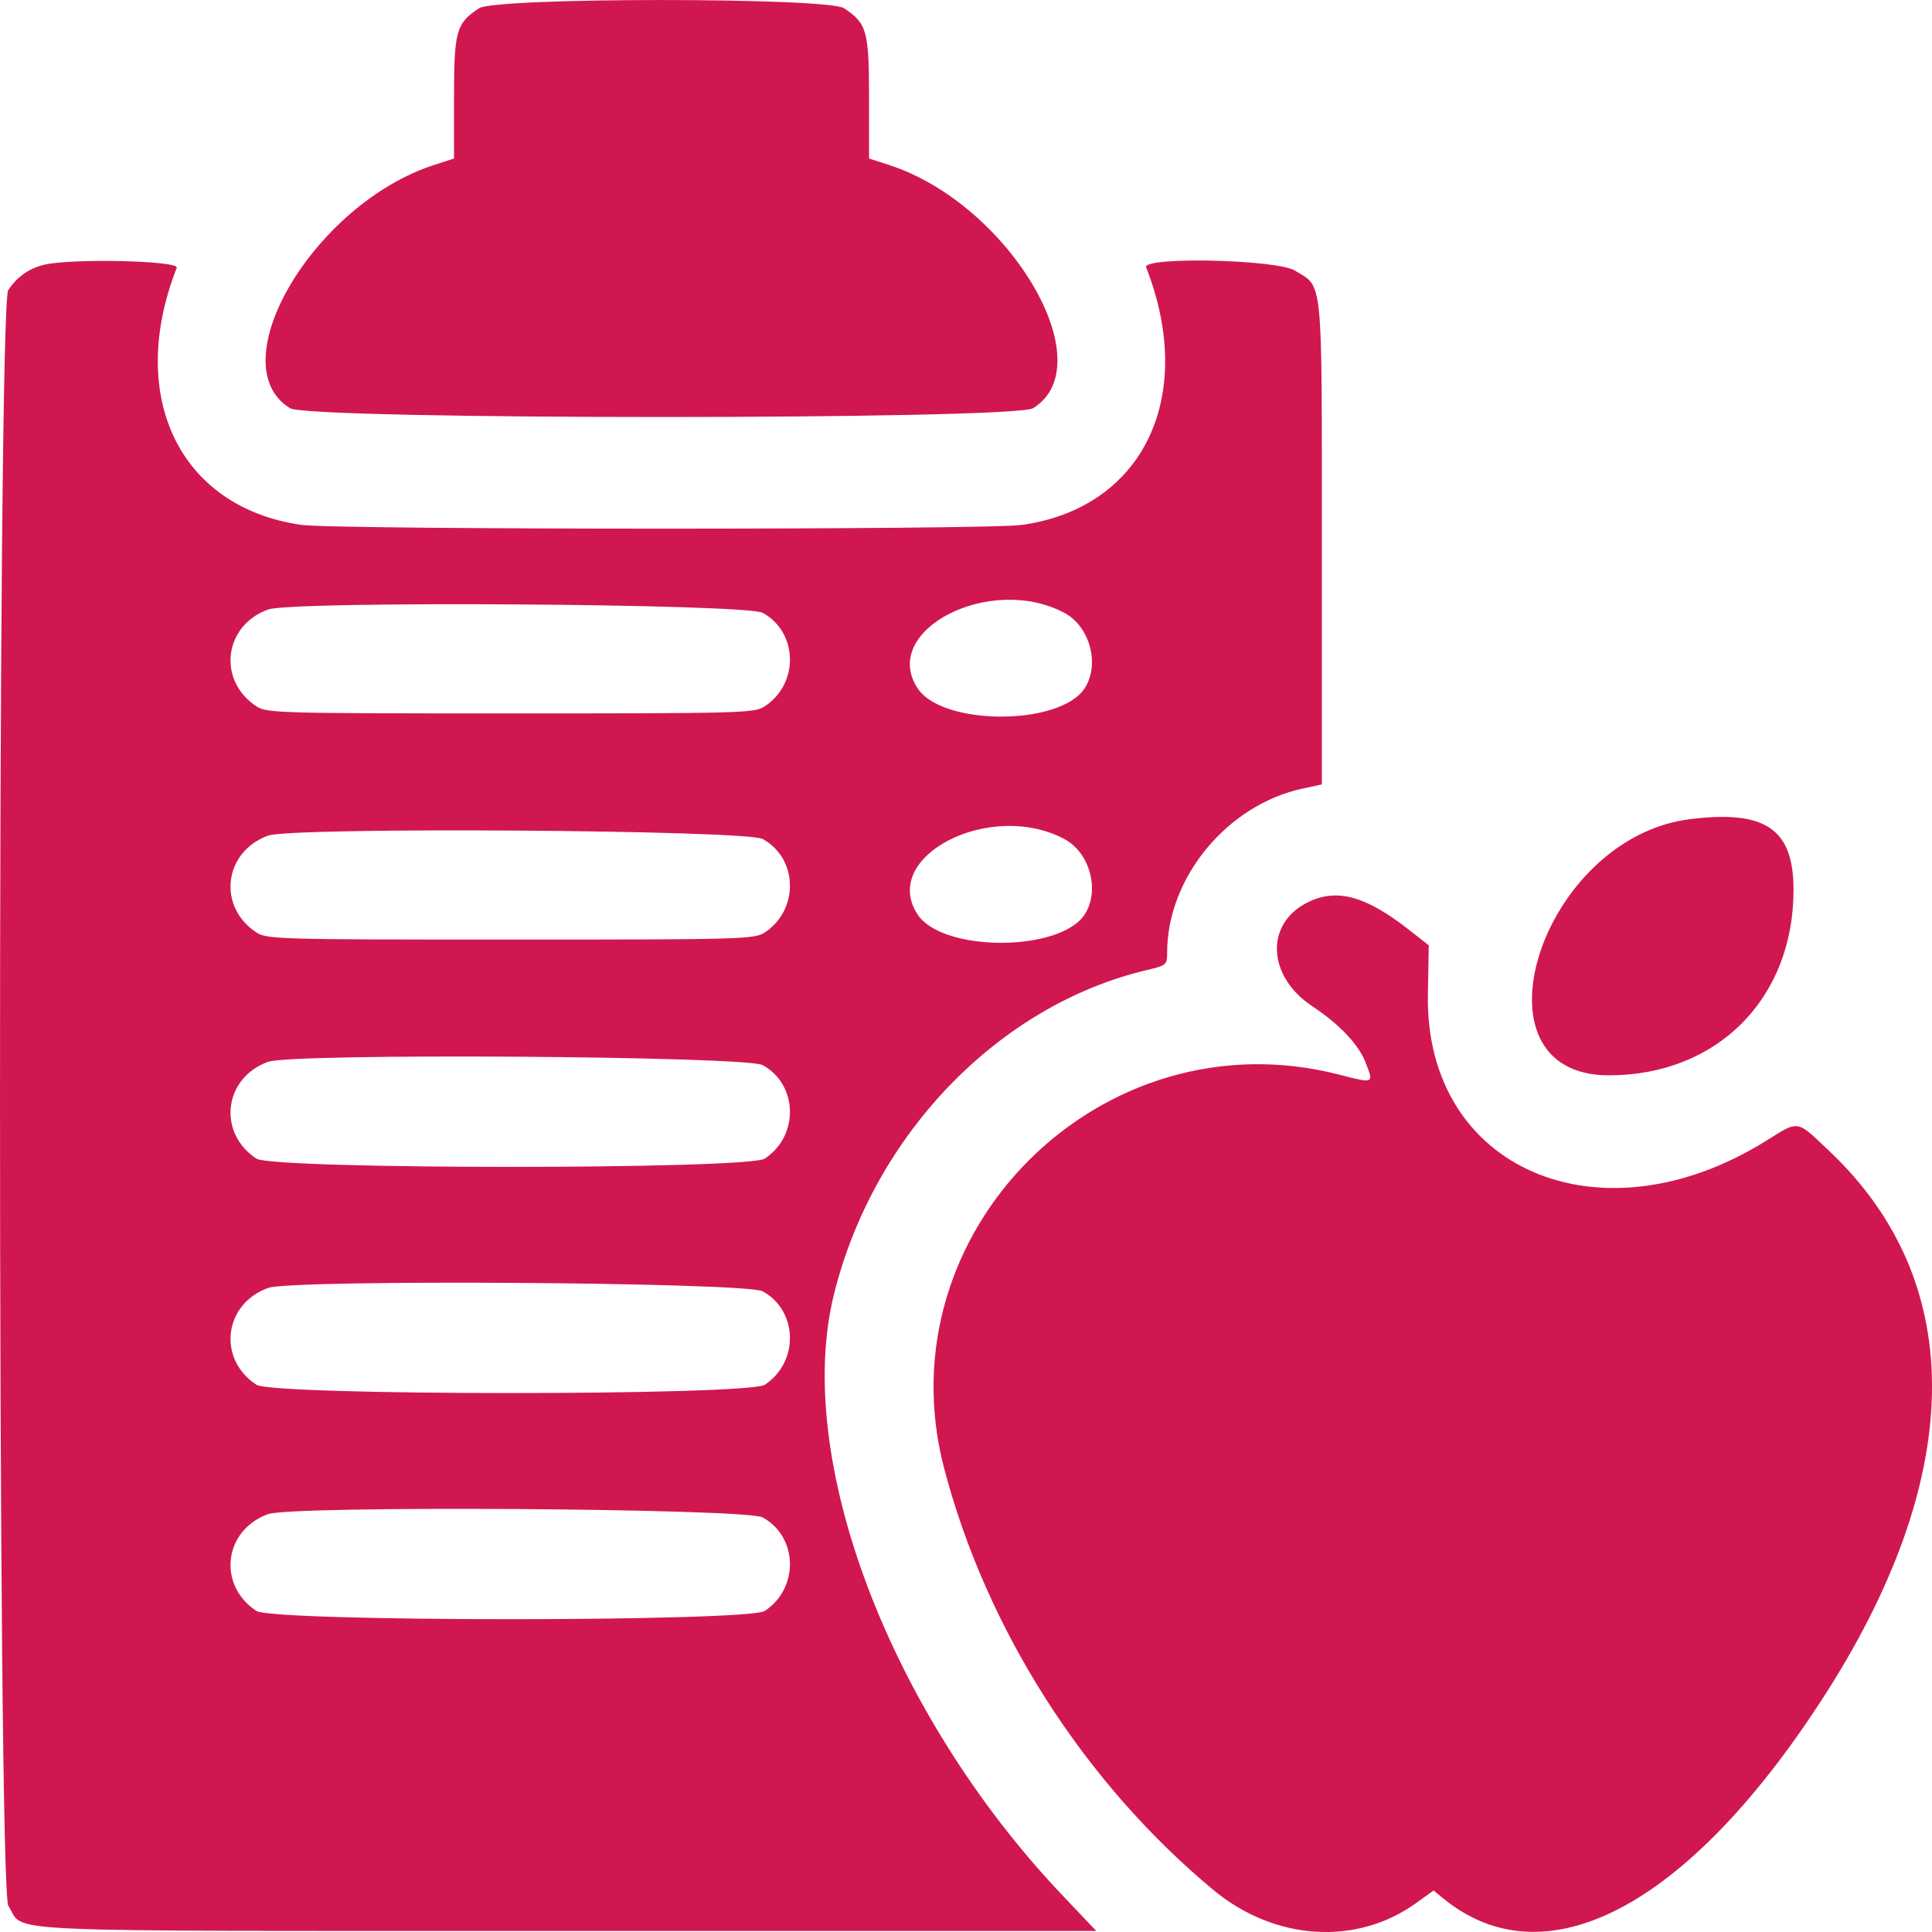 <svg width="27" height="27" viewBox="0 0 27 27" fill="none" xmlns="http://www.w3.org/2000/svg">
<path fill-rule="evenodd" clip-rule="evenodd" d="M6.695 0.115C6.375 0.326 6.345 0.432 6.345 1.366L6.345 2.215L6.068 2.305C4.391 2.846 3.059 5.092 4.053 5.705C4.317 5.869 14.173 5.869 14.437 5.705C15.431 5.092 14.099 2.846 12.422 2.305L12.145 2.215L12.145 1.366C12.145 0.432 12.115 0.326 11.795 0.115C11.562 -0.038 6.928 -0.038 6.695 0.115ZM0.617 3.7C0.406 3.75 0.237 3.87 0.115 4.055C-0.039 4.289 -0.038 26.402 0.117 26.635C0.368 27.016 -0.338 26.984 7.919 26.985L15.32 26.985L14.838 26.477C12.43 23.935 11.081 20.372 11.658 18.074C12.216 15.847 13.965 14.041 16.035 13.555C16.3 13.492 16.311 13.483 16.311 13.313C16.311 12.264 17.152 11.246 18.206 11.02L18.473 10.963V7.589C18.473 3.814 18.494 4.022 18.095 3.781C17.833 3.624 15.958 3.584 16.018 3.737C16.725 5.545 15.976 7.098 14.281 7.336C13.781 7.406 4.699 7.405 4.209 7.335C2.512 7.091 1.764 5.545 2.47 3.742C2.509 3.643 1.001 3.608 0.617 3.7ZM10.658 8.564C11.153 8.835 11.17 9.553 10.688 9.871C10.544 9.966 10.379 9.97 7.136 9.97C3.892 9.97 3.727 9.966 3.583 9.871C3.034 9.509 3.127 8.741 3.747 8.518C4.089 8.394 10.425 8.437 10.658 8.564ZM14.877 8.566C15.233 8.757 15.375 9.29 15.157 9.621C14.81 10.146 13.172 10.146 12.825 9.621C12.289 8.809 13.84 8.011 14.877 8.566ZM23.624 11.447C21.533 11.702 20.473 15.027 22.483 15.028C23.996 15.028 25.062 13.959 25.065 12.441C25.066 11.586 24.678 11.318 23.624 11.447ZM10.658 11.725C11.153 11.995 11.17 12.714 10.688 13.031C10.544 13.126 10.379 13.131 7.136 13.131C3.892 13.131 3.727 13.126 3.583 13.031C3.034 12.67 3.127 11.902 3.747 11.678C4.089 11.555 10.425 11.598 10.658 11.725ZM14.877 11.727C15.233 11.918 15.375 12.451 15.157 12.782C14.81 13.307 13.172 13.307 12.825 12.782C12.289 11.969 13.84 11.172 14.877 11.727ZM18.278 12.609C17.675 12.907 17.707 13.644 18.34 14.063C18.721 14.315 18.99 14.6 19.087 14.855C19.199 15.147 19.206 15.144 18.71 15.017C15.392 14.165 12.331 17.217 13.194 20.518C13.783 22.769 15.147 24.907 16.954 26.41C17.809 27.121 18.953 27.197 19.787 26.598L20.035 26.42L20.164 26.526C21.586 27.695 23.569 26.661 25.45 23.77C27.474 20.66 27.517 17.939 25.573 16.094C25.098 15.643 25.15 15.652 24.677 15.946C22.351 17.392 19.912 16.335 19.955 13.9L19.967 13.211L19.697 12.999C19.087 12.52 18.683 12.409 18.278 12.609ZM10.658 14.885C11.153 15.156 11.17 15.874 10.688 16.192C10.453 16.346 3.818 16.346 3.583 16.192C3.034 15.83 3.127 15.062 3.747 14.839C4.089 14.715 10.425 14.758 10.658 14.885ZM10.658 18.046C11.153 18.316 11.17 19.035 10.688 19.352C10.453 19.507 3.818 19.507 3.583 19.352C3.034 18.991 3.127 18.223 3.747 17.999C4.089 17.876 10.425 17.919 10.658 18.046ZM10.658 21.206C11.153 21.477 11.17 22.195 10.688 22.513C10.453 22.667 3.818 22.667 3.583 22.513C3.034 22.151 3.127 21.383 3.747 21.16C4.089 21.037 10.425 21.079 10.658 21.206Z" fill="#D1174F"/>
</svg>
